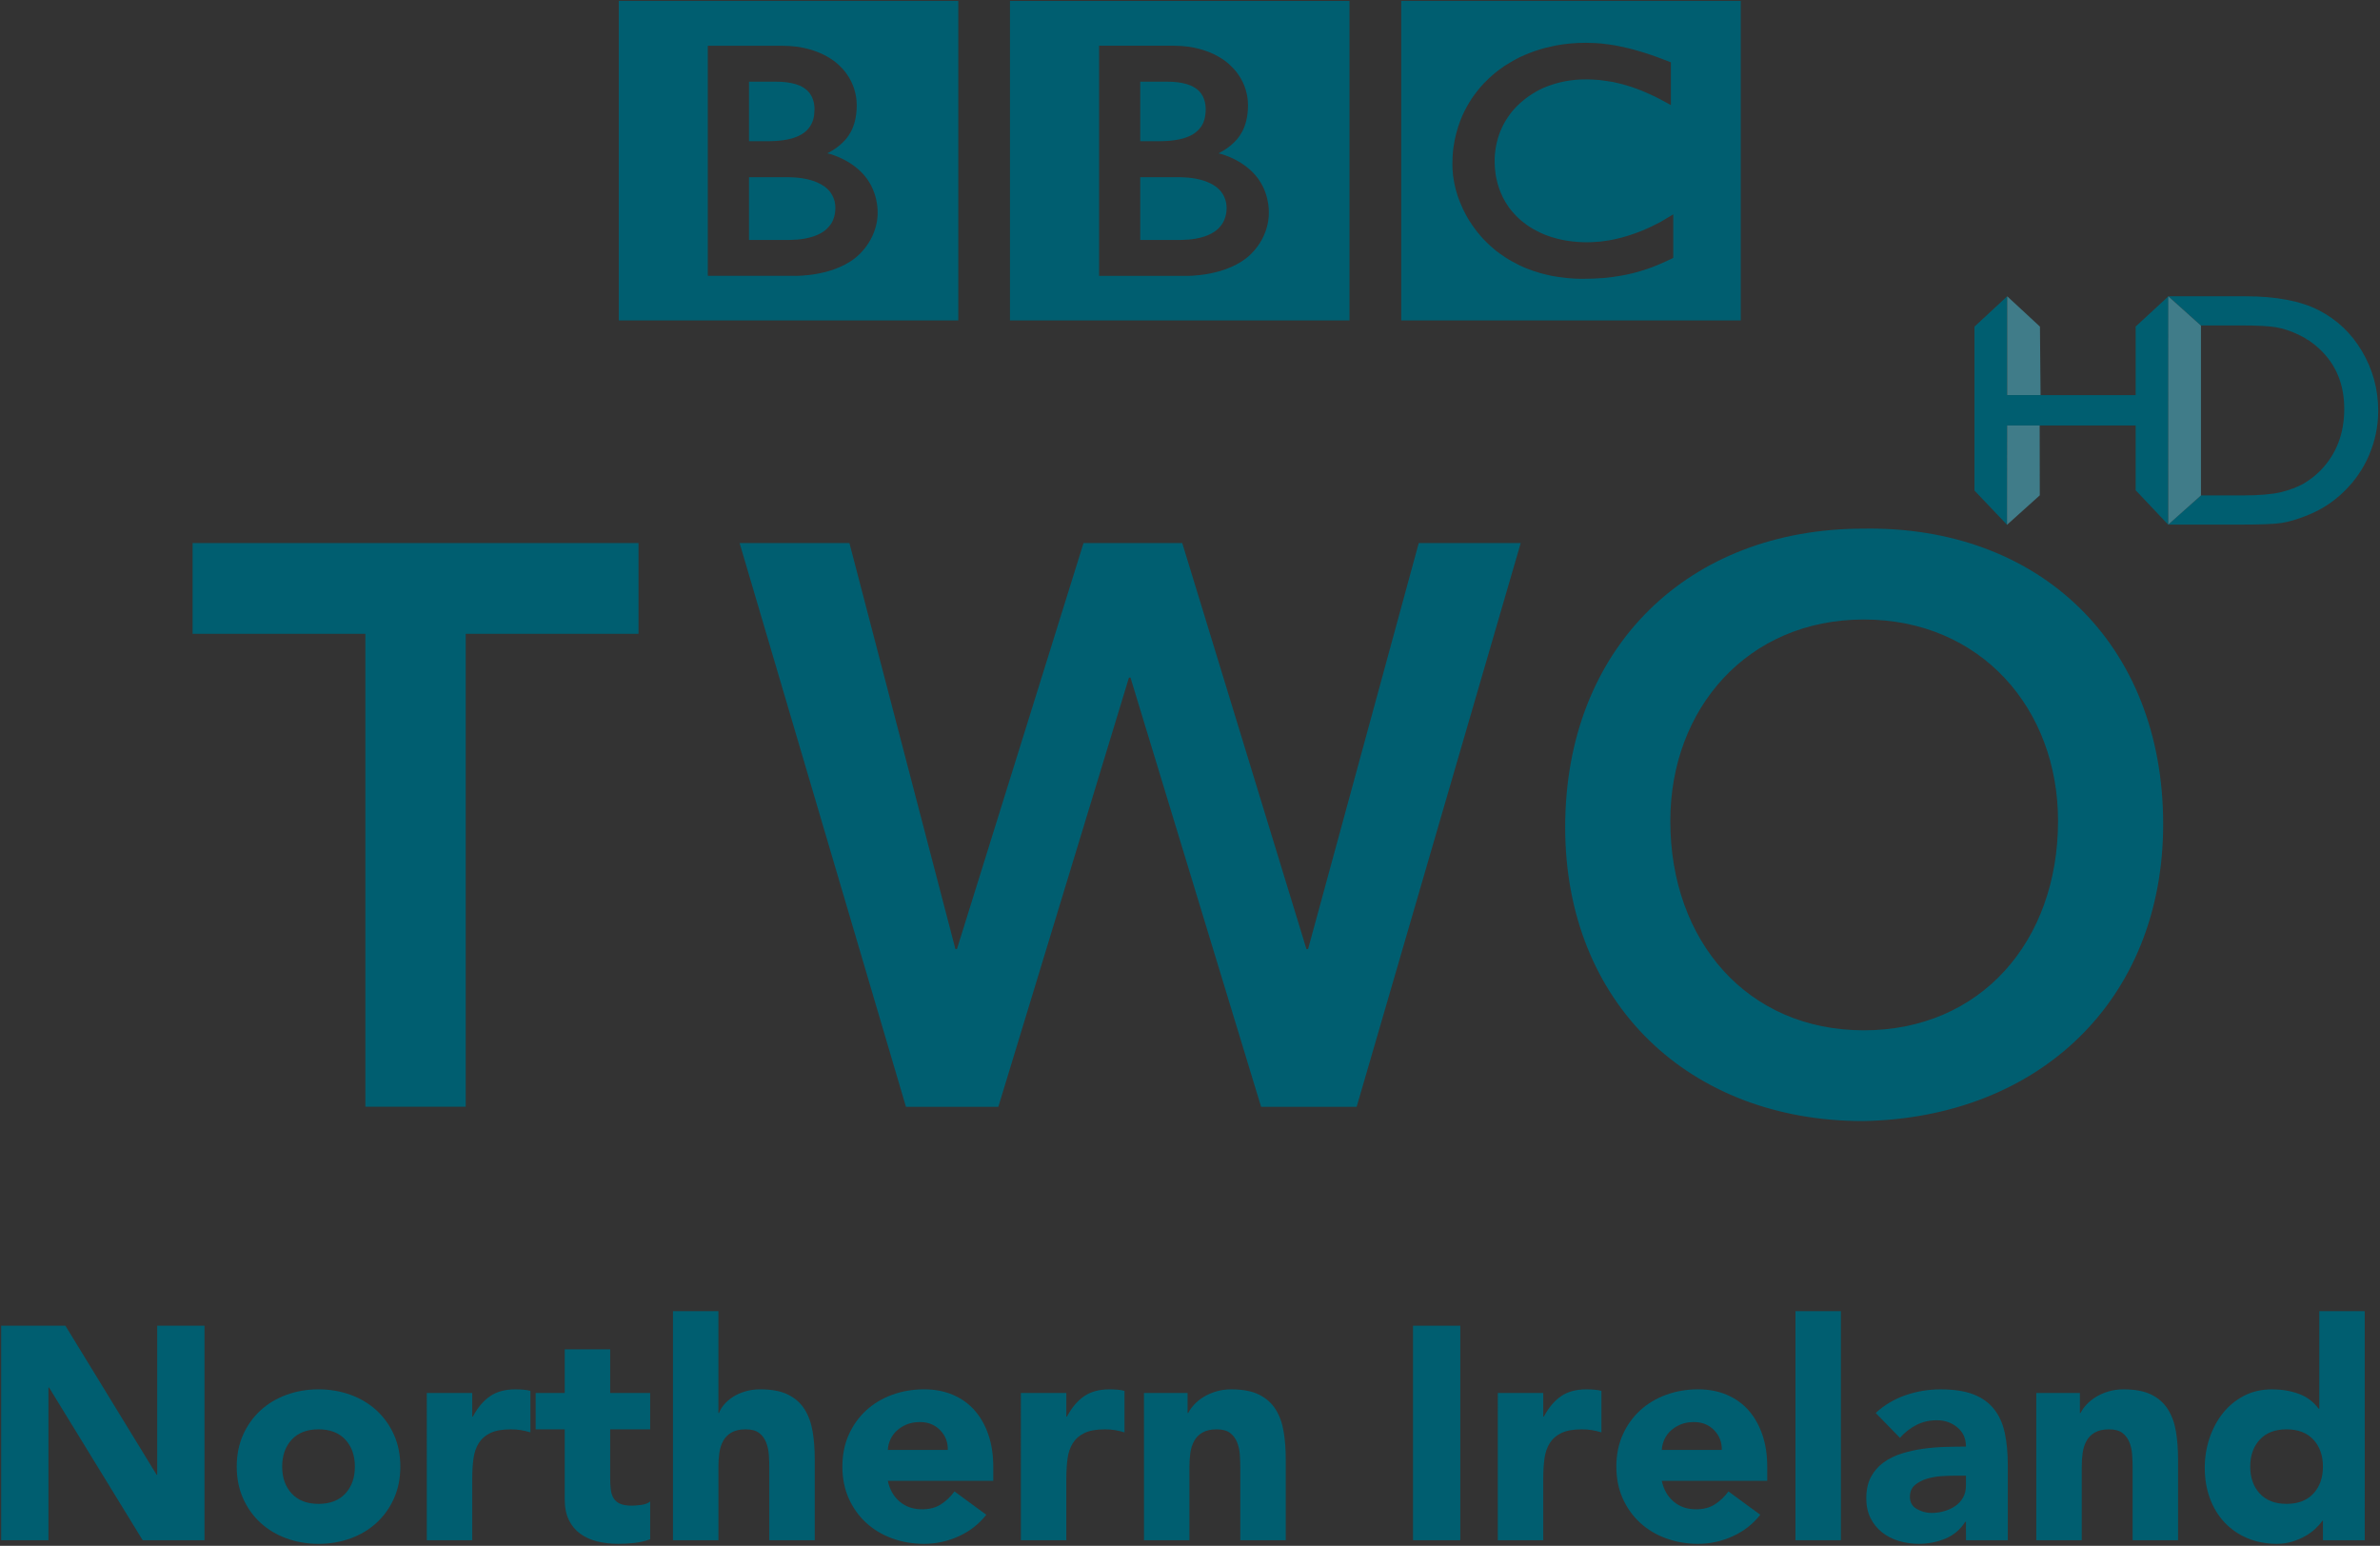 <svg height="576.67" width="887.837" xmlns="http://www.w3.org/2000/svg"><rect width="100%" height="100%" fill="#333333" stroke="none"/><g fill="#fff" transform="matrix(3.176 0 0 3.176 -401.818 -1173.532)"><g fill="#005e70"><path d="m126.657 525.219h7.544l10.711 17.508h.072v-17.508h5.551v25.194h-7.26l-10.995-17.934h-.072v17.934h-5.551z"/><path d="m154.323 541.766c0-1.376.249-2.621.747-3.736.498-1.115 1.18-2.07 2.046-2.865.866-.795 1.886-1.406 3.06-1.833 1.174-.427 2.426-.64 3.754-.64 1.328 0 2.58.213 3.754.64 1.174.427 2.194 1.038 3.06 1.833.866.795 1.548 1.75 2.046 2.865.498 1.115.748 2.36.748 3.736-0 1.376-.249 2.622-.748 3.737-.498 1.115-1.181 2.07-2.046 2.865-.866.795-1.886 1.406-3.06 1.833-1.174.427-2.426.64-3.754.64-1.328 0-2.58-.213-3.754-.64-1.174-.427-2.194-1.038-3.06-1.833s-1.548-1.75-2.046-2.865-.747-2.361-.747-3.737zm5.337 0c-0 1.305.374 2.361 1.121 3.168.747.806 1.797 1.21 3.149 1.21 1.352 0 2.402-.403 3.149-1.21.747-.806 1.121-1.862 1.121-3.168-0-1.305-.374-2.36-1.121-3.167-.747-.806-1.797-1.21-3.149-1.21-1.352 0-2.402.403-3.149 1.21-.747.807-1.121 1.862-1.121 3.167z"/><path d="m176.648 533.12h5.337v2.776h.071c.57-1.068 1.246-1.869 2.029-2.402.783-.534 1.767-.8 2.953-.8.308 0.0.617.012.925.035.308.024.593.071.854.142v4.876c-.379-.119-.753-.208-1.121-.267-.368-.059-.753-.089-1.157-.089-1.02 0-1.827.142-2.42.427-.593.285-1.05.682-1.37 1.192-.32.51-.528 1.121-.623 1.833-.095.712-.142 1.495-.142 2.349v7.224h-5.337z"/><path d="m202.883 537.389h-4.697v5.764c-0.0.475.024.908.071 1.299.047.391.154.729.32 1.014.166.285.421.504.765.658.344.154.801.231 1.37.231.284 0.0.658-.029 1.121-.088.463-.059.813-.195 1.05-.409v4.448c-.593.214-1.21.356-1.85.427-.641.071-1.269.106-1.886.106-.901 0-1.732-.095-2.491-.285-.759-.19-1.423-.492-1.993-.907-.569-.415-1.014-.955-1.335-1.619-.32-.664-.481-1.471-.481-2.42v-8.22h-3.415v-4.27h3.415v-5.125h5.339v5.125h4.697z"/><path d="m210.898 523.511v11.956h.071c.119-.332.321-.663.605-.996.285-.332.629-.629 1.032-.89.403-.261.878-.474 1.423-.64.545-.166 1.139-.249 1.779-.249 1.352 0 2.444.207 3.274.622.83.415 1.476.99 1.939 1.726.463.736.777 1.602.943 2.598.166.997.249 2.076.249 3.238v9.537h-5.337v-8.469c-0-.498-.018-1.014-.053-1.547-.035-.534-.142-1.026-.32-1.477-.178-.451-.451-.819-.819-1.103-.368-.284-.896-.427-1.583-.427-.688 0-1.245.125-1.672.374-.427.249-.753.581-.978.996-.225.415-.373.884-.445 1.406-.071.522-.107 1.067-.107 1.637v8.612h-5.337v-26.902z"/><path d="m242.362 547.424c-.854 1.092-1.934 1.934-3.238 2.527-1.305.593-2.657.889-4.056.889-1.328 0-2.58-.213-3.754-.64-1.174-.427-2.195-1.038-3.061-1.833-.866-.795-1.548-1.75-2.046-2.865s-.747-2.361-.747-3.737c0-1.376.249-2.621.747-3.736.498-1.115 1.18-2.07 2.046-2.865.866-.795 1.886-1.406 3.061-1.833 1.174-.427 2.426-.64 3.754-.64 1.233 0 2.354.213 3.362.64 1.008.427 1.863 1.038 2.562 1.833.7.795 1.239 1.75 1.619 2.865.38 1.115.57 2.36.57 3.736v1.672h-12.384c.214 1.02.676 1.833 1.388 2.438.712.605 1.589.908 2.633.908.878 0 1.62-.196 2.225-.588.605-.392 1.132-.896 1.583-1.513zm-4.52-7.615c.024-.901-.273-1.672-.889-2.313-.617-.641-1.411-.961-2.384-.961-.593 0-1.115.095-1.566.285-.451.19-.837.433-1.157.73-.32.296-.569.64-.747 1.032-.178.391-.279.801-.303 1.228z"/><path d="m246.427 533.12h5.337v2.776h.071c.57-1.068 1.246-1.869 2.029-2.402.783-.534 1.767-.8 2.953-.8.308 0.0.617.012.925.035.308.024.593.071.854.142v4.876c-.379-.119-.753-.208-1.121-.267-.368-.059-.753-.089-1.157-.089-1.02 0-1.827.142-2.42.427-.593.285-1.05.682-1.37 1.192-.32.51-.528 1.121-.623 1.833-.095.712-.142 1.495-.142 2.349v7.224h-5.337z"/><path d="m260.883 533.12h5.124v2.348h.072c.166-.332.403-.663.711-.996.308-.332.676-.629 1.103-.89.427-.261.913-.474 1.459-.64.546-.166 1.139-.249 1.779-.249 1.352 0 2.444.207 3.274.622.83.415 1.476.99 1.939 1.726.463.736.777 1.602.943 2.598.166.997.249 2.076.249 3.238v9.537h-5.337v-8.469c-0-.498-.018-1.014-.053-1.547-.035-.534-.142-1.026-.32-1.477-.178-.451-.451-.819-.819-1.103-.368-.284-.896-.427-1.583-.427-.688 0-1.245.125-1.672.374-.427.249-.753.581-.978.996-.225.415-.373.884-.445 1.406-.071.522-.107 1.067-.107 1.637v8.612h-5.337z"/><path d="m292.486 525.219h5.551v25.194h-5.551z"/><path d="m302.445 533.12h5.337v2.776h.07c.57-1.068 1.246-1.869 2.029-2.402.783-.534 1.767-.8 2.953-.8.308 0.0.617.012.925.035.308.024.593.071.854.142v4.876c-.379-.119-.753-.208-1.121-.267-.368-.059-.753-.089-1.157-.089-1.02 0-1.827.142-2.42.427-.593.285-1.05.682-1.37 1.192-.32.51-.528 1.121-.623 1.833-.095.712-.142 1.495-.142 2.349v7.224h-5.337z"/><path d="m333.27 547.424c-.854 1.092-1.934 1.934-3.238 2.527-1.305.593-2.657.889-4.056.889-1.329 0-2.58-.213-3.754-.64-1.174-.427-2.195-1.038-3.061-1.833-.866-.795-1.548-1.75-2.046-2.865-.498-1.115-.747-2.361-.747-3.737 0-1.376.249-2.621.747-3.736.498-1.115 1.18-2.07 2.046-2.865.866-.795 1.886-1.406 3.061-1.833 1.174-.427 2.426-.64 3.754-.64 1.233 0 2.354.213 3.362.64 1.008.427 1.863 1.038 2.562 1.833.7.795 1.239 1.75 1.619 2.865.38 1.115.57 2.36.57 3.736v1.672h-12.384c.214 1.02.676 1.833 1.388 2.438.712.605 1.589.908 2.633.908.878 0 1.62-.196 2.225-.588.605-.392 1.132-.896 1.583-1.513zm-4.52-7.615c.024-.901-.273-1.672-.889-2.313-.617-.641-1.411-.961-2.384-.961-.593 0-1.115.095-1.566.285-.451.19-.837.433-1.157.73-.32.296-.569.64-.747 1.032-.178.391-.279.801-.303 1.228z"/><path d="m337.405 523.511h5.337v26.902h-5.337z"/><path d="m357.431 548.242h-.072c-.593.925-1.382 1.589-2.366 1.993-.985.403-2.022.605-3.113.605-.806 0-1.583-.113-2.33-.338-.747-.225-1.405-.563-1.975-1.014-.569-.451-1.02-1.009-1.353-1.673-.332-.664-.498-1.435-.498-2.313 0-.996.184-1.838.552-2.526.368-.688.866-1.258 1.495-1.708.629-.451 1.346-.801 2.153-1.05.806-.249 1.643-.433 2.509-.552.866-.119 1.732-.19 2.598-.213.866-.024 1.667-.035 2.402-.035-0-.949-.338-1.702-1.014-2.26-.676-.557-1.477-.836-2.402-.836-.877 0-1.678.184-2.402.552-.724.368-1.37.872-1.939 1.512l-2.847-2.918c.996-.925 2.159-1.619 3.487-2.081 1.328-.462 2.704-.693 4.128-.693 1.566 0 2.853.196 3.861.587 1.008.391 1.815.967 2.42 1.726.605.759 1.026 1.69 1.264 2.793.237 1.103.356 2.378.356 3.825v8.79h-4.911zm-1.316-5.409c-.404 0-.908.018-1.513.054-.605.036-1.186.137-1.744.302-.557.166-1.032.415-1.423.747-.391.332-.587.795-.587 1.388-0.0.641.273 1.115.818 1.424.545.308 1.115.463 1.708.463.522 0 1.026-.071 1.513-.213.486-.142.919-.344 1.299-.605.379-.261.682-.593.907-.996.226-.403.338-.878.338-1.424v-1.139z"/><path d="m365.691 533.12h5.124v2.348h.072c.166-.332.403-.663.711-.996.308-.332.676-.629 1.103-.89.427-.261.913-.474 1.459-.64.545-.166 1.139-.249 1.779-.249 1.352 0 2.444.207 3.274.622.83.415 1.476.99 1.939 1.726.463.736.777 1.602.943 2.598.166.997.249 2.076.249 3.238v9.537h-5.337v-8.469c-0-.498-.018-1.014-.053-1.547-.035-.534-.142-1.026-.32-1.477-.178-.451-.451-.819-.819-1.103-.368-.284-.896-.427-1.583-.427-.688 0-1.245.125-1.672.374-.427.249-.753.581-.978.996-.225.415-.373.884-.445 1.406-.071.522-.107 1.067-.107 1.637v8.612h-5.337z"/><path d="m404.271 550.413h-4.911v-2.277h-.071c-.214.308-.492.623-.836.943-.344.32-.747.611-1.21.871-.463.261-.973.474-1.53.64-.557.166-1.133.249-1.727.249-1.281 0-2.443-.219-3.487-.658-1.044-.439-1.94-1.056-2.687-1.85-.747-.795-1.322-1.738-1.726-2.829-.403-1.091-.605-2.289-.605-3.595 0-1.21.184-2.366.552-3.469.368-1.103.89-2.081 1.565-2.935.676-.854 1.5-1.536 2.473-2.046.973-.51 2.076-.765 3.309-.765 1.115 0 2.153.172 3.114.516.961.344 1.75.931 2.367 1.761h.07v-11.459h5.337zm-4.911-8.647c-0-1.305-.374-2.36-1.121-3.167-.747-.806-1.797-1.21-3.149-1.21-1.352 0-2.402.403-3.149 1.21-.747.807-1.121 1.862-1.121 3.167-0 1.305.374 2.361 1.121 3.168.747.806 1.797 1.21 3.149 1.21 1.352 0 2.402-.403 3.149-1.21.747-.806 1.121-1.862 1.121-3.168z"/><path d="m291.1 369.608h39.879v37.527h-39.879zm25.123 5.223c-.18-.022-.36-.056-.54-.079l-.214-.034c-.304-.045-.619-.079-.923-.113-.214-.011-.428-.034-.642-.045-.371-.022-.754-.034-1.103-.034-.169 0-.27 0-.428.011-.293 0-.585.011-.878.034-.169.011-.326.022-.495.034-.236.022-.473.045-.698.079l-.191.022-.214.034-.27.045c-.113.022-.225.034-.338.056-.158.034-.315.068-.473.101-.934.191-1.812.461-2.623.777-.416.158-.822.338-1.204.518-.315.158-.608.315-.912.495-.281.158-.552.326-.822.495-.146.101-.293.203-.439.315-.124.09-.248.18-.371.27-.248.191-.495.394-.72.597-.214.18-.428.383-.608.574-.169.158-.338.326-.495.507-.158.18-.326.36-.473.552-.169.203-.326.416-.484.63-.124.158-.225.326-.338.484-.079.113-.146.225-.214.349-.416.675-.788 1.407-1.081 2.184-.371.968-.642 2.004-.799 3.118-.045.349-.079.698-.101 1.069-.011.27-.022.552-.022.844 0 .203 0 .416.011.63s.034.428.056.642l.011.158c.045.248.079.495.124.743.022.101.034.191.056.293.045.203.101.405.146.608.079.259.146.507.225.754.113.304.214.608.338.889.191.461.405.9.63 1.317.135.248.27.484.416.709.113.191.225.36.349.529.158.225.315.45.473.653.169.214.349.428.518.619.214.248.416.461.63.664l.113.113c.169.169.36.349.574.529.146.124.293.259.45.383.158.113.315.248.484.36.203.146.416.293.642.439.236.158.484.304.754.45.529.304 1.103.585 1.745.844.236.09.484.18.743.27.259.09.518.169.788.248.45.135.934.248 1.441.349.416.079.833.135 1.272.191.439.056.889.101 1.362.124.225.011.45.011.687.022h.326c.844 0 1.61-.034 2.341-.09l.135-.011c.281-.034.563-.056.833-.09.405-.056.799-.113 1.171-.18.236-.045.461-.09.687-.135.349-.068.664-.158.979-.236.236-.056.45-.124.664-.191.259-.079.507-.158.743-.236l.225-.079c.113-.045.27-.101.45-.169.236-.09.529-.203.855-.349.203-.079.416-.18.63-.281.191-.09.405-.18.608-.281.079-.045.169-.09.259-.135v-5.11c-.056.034-.124.068-.18.113l-.349.203c-.36.214-.687.416-1.024.608-.383.191-.743.383-1.103.552-.63.293-1.238.552-1.823.754-1.114.405-2.139.664-3.039.822-.113.011-.214.034-.315.045-.259.045-.495.068-.72.101-.36.034-.687.056-.991.068-.191.011-.383.011-.54.011-.371 0-.743 0-1.114-.034-.45-.034-.9-.079-1.362-.158-.743-.124-1.486-.315-2.206-.574-.113-.045-.225-.09-.326-.124-.068-.034-.135-.056-.214-.09-.113-.045-.236-.101-.349-.158-.248-.113-.495-.248-.743-.383-.113-.068-.236-.135-.36-.214-.124-.079-.248-.158-.36-.236-.146-.101-.293-.214-.439-.326-.135-.113-.281-.225-.405-.326l-.169-.158-.079-.079-.056-.045-.056-.056c-.236-.236-.439-.461-.642-.698-.101-.124-.203-.259-.304-.383-.09-.135-.18-.259-.259-.383-.079-.124-.158-.248-.225-.36-.101-.18-.203-.371-.293-.54-.079-.158-.146-.304-.203-.461-.113-.259-.214-.518-.281-.765-.068-.191-.124-.383-.158-.563-.146-.54-.214-1.024-.248-1.441-.022-.158-.022-.304-.034-.439-.011-.214-.011-.383-.011-.529 0-.09 0-.203 0-.326.011-.293.034-.664.101-1.092.034-.248.09-.518.158-.81.045-.191.101-.383.158-.585.056-.18.124-.371.191-.552.045-.135.101-.259.169-.383.068-.18.146-.349.236-.518.068-.135.146-.27.225-.405.169-.281.36-.574.574-.867.079-.101.158-.203.236-.304.113-.135.225-.259.349-.394.056-.068.113-.135.18-.191.945-.945 1.992-1.643 3.084-2.15.169-.068.349-.135.518-.214.18-.068.349-.124.518-.18.191-.068.394-.124.574-.18.18-.045.36-.09.54-.135.18-.045.36-.079.54-.113.203-.034.394-.068.585-.09.203-.022.405-.045.597-.068.371-.034.743-.045 1.092-.045h.36c.27.011.518.011.777.034.18.011.349.022.518.034.315.034.63.079.923.124.27.034.518.079.765.124.36.079.698.158.991.236.203.056.383.113.552.158.248.068.462.135.619.191.281.101.439.158.439.158.248.09.495.191.743.281.326.135.63.281.934.405.248.124.484.236.709.338.18.09.349.18.507.259.281.158.518.281.709.383l.529.293v-5.031s-.315-.124-.855-.326c-.248-.101-.529-.203-.844-.315-.18-.068-.371-.135-.574-.203-.158-.045-.315-.113-.495-.169-.18-.056-.383-.124-.585-.18-.146-.045-.304-.101-.45-.135l-.146-.045c-.146-.034-.293-.079-.45-.124-.18-.045-.371-.101-.552-.146-.124-.022-.248-.056-.36-.079-.214-.045-.405-.09-.608-.135-.214-.045-.428-.079-.63-.124"/><path d="m0 0v-.655h.425s.009 0 .023.001c.014 0 .034.001.059.003.046.004.107.013.166.033.053.018.105.045.145.085.015.015.028.031.038.047.033.052.042.106.044.136.001.013.001.021.001.021v.016c-.001.013-.002.037-.009.063-.008.031-.023.067-.05.101-.005.006-.01.012-.016.018-.012.012-.025.023-.039.033-.023.017-.049.032-.078.044-.038.017-.081.029-.128.038-.024.005-.05.008-.076.011-.016.001-.032.002-.049.003-.014.001-.03.002-.044.002z" transform="matrix(11.256 0 0 -11.256 260.447 390.31)"/><path d="m0 0v-.621h.206s.014 0 .032.001c.014 0 .031.001.046.002.043.003.101.009.16.025.011.003.023.007.034.011.046.016.09.04.124.074.028.027.046.056.058.085.014.036.019.07.021.094.002.022.002.035.002.035s.001.01-.001.027c-.001.027-.007.071-.028.113-.01.02-.024.04-.043.059-.023.023-.052.04-.082.054-.058.025-.124.035-.18.039-.024.002-.046.002-.065.002z" transform="matrix(11.256 0 0 -11.256 260.447 379.097)"/><path d="m0 0h3.543v-3.334h-3.543zm.93-.467v-2.402h.903s.441-.012.685.231c.198.199.183.428.183.428s.015.239-.169.423c-.156.156-.356.197-.356.197s.091.043.16.112c.032.032.148.137.148.39 0 .254-.17.401-.17.401s-.186.22-.605.22z" transform="matrix(11.256 0 0 -11.256 245.144 369.613)"/><path d="m0 0v-.655h.426s.008 0 .022.001c.014 0 .034.001.059.003.047.004.107.013.166.033.054.018.106.045.145.085.015.015.028.031.039.047.033.052.041.106.043.136.001.013.001.021.001.021v.016c0 .013-.002.037-.008.063-.009.031-.024.067-.05.101-.005.006-.011.012-.017.018-.012.012-.024.023-.038.033-.023.017-.05.032-.079.044-.038.017-.081.029-.128.038-.024.005-.049.008-.075.011-.017.001-.033.002-.05.003-.014.001-.03.002-.045.002z" transform="matrix(11.256 0 0 -11.256 214.492 390.31)"/><path d="m0 0v-.621h.206s.014 0 .032.001c.014 0 .031.001.046.002.043.003.101.009.16.025.011.003.023.007.034.011.046.016.09.04.125.074.027.027.045.056.057.085.015.036.02.07.021.094.002.022.002.035.002.035s.001.01 0 .027c-.002.027-.007.071-.029.113-.01.02-.024.04-.043.059-.023.023-.051.04-.081.054-.058.025-.125.035-.181.039-.024.002-.046.002-.065.002z" transform="matrix(11.256 0 0 -11.256 214.492 379.097)"/><path d="m199.197 369.608h39.879v37.527h-39.879zm10.457 5.268v27.025h10.175s4.964.146 7.699-2.6c2.229-2.229 2.071-4.806 2.071-4.806s.158-2.701-1.902-4.761c-1.756-1.756-4.007-2.229-4.007-2.229s1.013-.473 1.801-1.261c.36-.36 1.655-1.531 1.655-4.378 0-2.87-1.902-4.525-1.902-4.525s-2.094-2.465-6.81-2.465z"/><path d="m0 0h-1.803v.947h4.653v-.947h-1.803v-4.935h-1.047z" transform="matrix(11.256 0 0 -11.256 169.433 443.948)"/><path d="m0 0h1.146l1.106-4.237h.016l1.321 4.237h1.03l1.296-4.237h.017l1.155 4.237h1.064l-1.712-5.883h-.997l-1.363 4.479h-.016l-1.363-4.479h-.964z" transform="matrix(11.256 0 0 -11.256 213.387 433.286)"/><path d="m0 0c1.221 0 2.027.93 2.027 2.185 0 1.171-.806 2.102-2.027 2.102-1.213 0-2.019-.931-2.019-2.102 0-1.255.806-2.185 2.019-2.185m-.008 5.235c1.836.033 3.132-1.197 3.132-3.083 0-1.837-1.296-3.066-3.132-3.099-1.812 0-3.108 1.229-3.108 3.066 0 1.886 1.296 3.116 3.108 3.116" transform="matrix(11.256 0 0 -11.256 345.431 490.521)"/><path d="m377.364 407.853 3.848-3.553-.024 26.831-3.824-4.046v-7.611h-15.09v11.688l-3.842-4.04v-19.256l3.842-3.565v11.609h15.09z"/></g><path d="m381.187 431.119 3.848-3.426h4.889c1.921 0 3.414-.126 4.48-.373 1.072-.271 1.951-.602 2.661-1.0.717-.415 1.361-.921 1.957-1.505 1.897-1.921 2.842-4.353 2.842-7.292 0-2.884-.975-5.233-2.92-7.045-.717-.68-1.541-1.246-2.481-1.68-.921-.44-1.8-.723-2.637-.861-.825-.139-2.162-.211-4.016-.211h-4.799l-3.812-3.426h9.02c3.649 0 6.545.554 8.665 1.65 2.132 1.096 3.824 2.704 5.082 4.835 1.246 2.126 1.885 4.444 1.885 6.961 0 1.788-.355 3.504-1.042 5.148-.698 1.638-1.686 3.083-2.963 4.329-1.301 1.283-2.824 2.246-4.552 2.896-1.012.397-1.951.668-2.788.807-.843.132-2.463.193-4.853.193h-8.466 8.466c2.39 0 4.01-.06 4.853-.193.837-.139 1.776-.409 2.788-.807 1.728-.65 3.252-1.614 4.552-2.896 1.277-1.246 2.264-2.692 2.963-4.329.686-1.644 1.042-3.36 1.042-5.148 0-2.517-.638-4.835-1.885-6.961-1.258-2.132-2.95-3.739-5.082-4.835-2.12-1.096-5.016-1.65-8.665-1.65h-9.02l3.812 3.426h4.799c1.855 0 3.191.072 4.016.211.837.139 1.716.421 2.637.861.939.434 1.764 1 2.481 1.68 1.945 1.812 2.92 4.161 2.92 7.045 0 2.938-.945 5.371-2.842 7.292-.596.584-1.24 1.09-1.957 1.505-.711.397-1.59.729-2.661 1-1.066.247-2.559.373-4.48.373h-4.889z" fill="#fff"/><path d="m381.187 431.119 3.848-3.426h4.889c1.921 0 3.414-.126 4.48-.373 1.072-.271 1.951-.602 2.661-1.0.717-.415 1.361-.921 1.957-1.505 1.897-1.921 2.842-4.353 2.842-7.292 0-2.884-.975-5.233-2.92-7.045-.717-.68-1.541-1.246-2.481-1.68-.921-.44-1.8-.723-2.637-.861-.825-.139-2.162-.211-4.016-.211h-4.799l-3.812-3.426h9.02c3.649 0 6.545.554 8.665 1.65 2.132 1.096 3.824 2.704 5.082 4.835 1.246 2.126 1.885 4.444 1.885 6.961 0 1.788-.355 3.504-1.042 5.148-.698 1.638-1.686 3.083-2.963 4.329-1.301 1.283-2.824 2.246-4.552 2.896-1.012.397-1.951.668-2.788.807-.843.132-2.463.193-4.853.193z" fill="#005e70"/><g fill="#407c89"><path d="m385.035 407.75-3.842-3.45v26.819l3.842-3.426v-8.219-3.565z"/><path d="m362.268 419.474-.013 11.669 3.848-3.462-.013-8.207h-3.824z"/><path d="m366.194 415.909-.072-8.045-3.848-3.565v11.609h3.92z"/></g></g></svg>